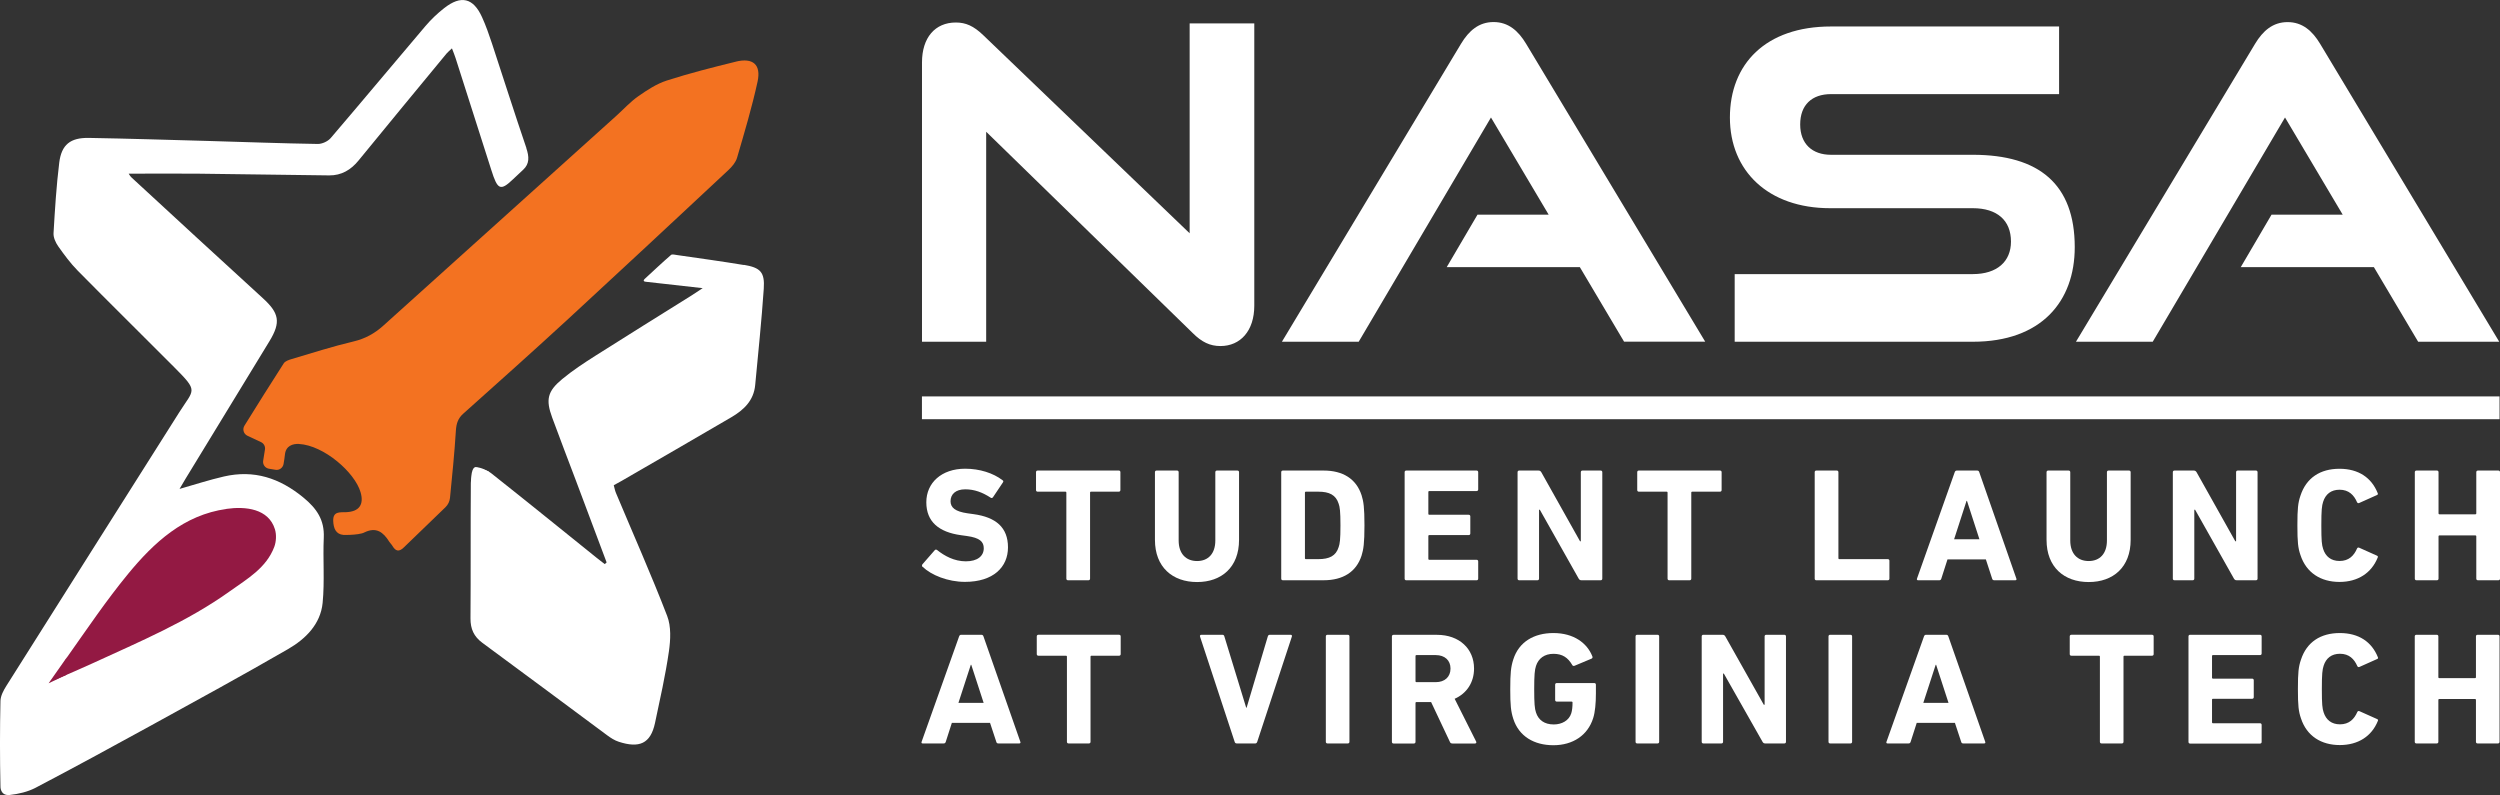 <?xml version="1.0" encoding="UTF-8"?><svg id="Layer_2" xmlns="http://www.w3.org/2000/svg" viewBox="0 0 434.33 138.12"><rect x="0" y="0" width="434.33" height="138.12" fill="#333333" stroke="none"/><defs><style>.cls-1{fill:#fff;}.cls-2{fill:#f37221;}.cls-3{fill:#931943;}</style></defs><g id="Layer_1-2"><g><path class="cls-1" d="M171.33,22.9V59.37h-11.15V10.84c0-4.29,2.26-6.93,5.88-6.93,1.73,0,3.09,.6,4.75,2.19l35.87,34.43V4.06h11.23V53.11c0,4.37-2.41,7.01-5.88,7.01-1.81,0-3.24-.68-4.82-2.26l-35.87-34.96Z"/><path class="cls-1" d="M282.16,59.37l-7.69-12.96h-23.13l5.35-9.12h12.36l-10.02-16.88-22.98,38.96h-13.34L253.83,7.6c1.36-2.26,3.09-3.77,5.65-3.77s4.29,1.51,5.65,3.77l31.12,51.76h-14.09Z"/><path class="cls-1" d="M301.37,59.37v-11.75h41.37c4.22,0,6.63-2.19,6.63-5.65,0-3.69-2.41-5.8-6.63-5.8h-24.79c-10.77,0-17.41-6.48-17.41-15.75s6.18-15.82,17.56-15.82h39.63v11.75h-39.63c-3.32,0-5.35,1.88-5.35,5.27s2.11,5.27,5.35,5.27h24.64c11.53,0,17.71,5.12,17.71,16.05,0,9.42-5.8,16.43-17.71,16.43h-41.37Z"/><path class="cls-1" d="M420.11,59.37l-7.69-12.96h-23.13l5.35-9.12h12.36l-10.02-16.88-22.98,38.96h-13.34l31.12-51.76c1.36-2.26,3.09-3.77,5.65-3.77s4.29,1.51,5.65,3.77l31.12,51.76h-14.09Z"/></g><g><polygon class="cls-3" points="25.51 89.73 6.22 117.23 6.22 124.61 38.72 110.87 51.67 97.13 50.34 88.25 42.95 84.44 25.51 89.73"/><path class="cls-1" d="M129.23,46.04c-3.86-.64-7.74-1.17-11.61-1.73-.35-.05-.85-.19-1.04-.02-1.56,1.35-3.06,2.77-4.58,4.17,0,0-.48,.42,.19,.49,3.13,.35,6.26,.71,9.89,1.11-.96,.64-1.45,.97-1.95,1.28-5.57,3.49-11.15,6.94-16.7,10.47-1.98,1.26-3.96,2.56-5.76,4.05-2.57,2.13-2.88,3.57-1.74,6.68,1.35,3.68,2.76,7.33,4.14,10.99,1.78,4.73,3.55,9.45,5.32,14.18-.11,.1-.21,.19-.32,.29-.47-.36-.95-.71-1.41-1.09-6.11-4.91-12.19-9.85-18.34-14.71-.73-.57-1.8-.71-2.72-1.05-.28,.92-.79,1.85-.8,2.77-.06,7.84,0,15.67-.06,23.51-.01,1.83,.58,3.16,2.08,4.26,7.24,5.31,14.43,10.7,21.65,16.04,.62,.46,1.31,.91,2.04,1.14,3.52,1.14,5.52,.37,6.29-3.28,.87-4.12,1.81-8.25,2.41-12.41,.29-2.02,.41-4.34-.3-6.17-2.77-7.19-5.91-14.24-8.89-21.35-.18-.42-.26-.89-.39-1.36,.52-.29,.95-.51,1.36-.75,6.36-3.68,12.73-7.35,19.08-11.07,2.15-1.26,3.88-2.89,4.13-5.57,.52-5.57,1.11-11.14,1.49-16.73,.2-2.9-.57-3.69-3.47-4.17Z"/><path class="cls-1" d="M91.46,25.75c-2.06-6.04-3.99-12.13-5.99-18.2-.51-1.54-1.05-3.09-1.72-4.56-1.52-3.36-3.65-3.88-6.58-1.58-1.18,.92-2.29,1.98-3.26,3.12-5.5,6.47-10.94,13.01-16.46,19.46-.49,.57-1.49,1.03-2.24,1.02-6.33-.1-12.65-.34-18.98-.52-6.93-.19-13.85-.41-20.78-.53-3.22-.06-4.77,1.16-5.16,4.31-.5,4.06-.75,8.16-.99,12.25-.04,.75,.37,1.64,.82,2.28,1.04,1.47,2.12,2.94,3.38,4.22,5.54,5.62,11.17,11.15,16.74,16.75,4.29,4.31,3.49,3.77,.91,7.85-10.01,15.84-20.04,31.66-30.03,47.51-.5,.79-1.02,1.75-1.04,2.65-.11,4.94-.11,9.89,0,14.83,0,0-.09,1.69,1.63,1.5,1.51-.17,3.1-.54,4.45-1.24,6.67-3.5,13.28-7.09,19.88-10.72,8.02-4.41,16.06-8.79,23.98-13.37,3.05-1.76,5.66-4.32,6.03-8.03,.37-3.76,.03-7.58,.2-11.37,.13-3.06-1.22-5.03-3.54-6.94-4.13-3.4-8.59-4.86-13.81-3.66-2.55,.59-5.05,1.4-7.71,2.16,.37-.63,.7-1.2,1.04-1.76,4.86-7.97,9.73-15.92,14.58-23.9,2.02-3.32,1.7-4.89-1.18-7.51-7.62-6.94-15.18-13.94-22.76-20.92-.27-.25-.45-.59-.51-.68,4.01,0,8.04-.04,12.06,0,7.59,.08,15.18,.22,22.77,.3,2.12,.02,3.78-.95,5.12-2.61,5.07-6.21,10.18-12.39,15.28-18.57,.24-.29,.55-.52,.93-.89,.26,.69,.47,1.18,.63,1.69,2.08,6.48,4.15,12.97,6.21,19.45,1.07,3.38,1.54,3.73,3.75,1.62h0s1.79-1.68,1.79-1.68h0c1.1-1.02,1.05-2.24,.54-3.74Zm-52.13,62.66c3.33-.47,7.34-.05,8.44,3.56,.28,.93,.22,2.13-.12,3.04-1.39,3.68-4.71,5.56-7.69,7.69-7.37,5.28-15.69,8.77-23.86,12.53-1.5,.69-3.02,1.34-4.54,2.01l-2.07,.87,1.91-3.49c.06-.13,.13-.26,.21-.38,3.47-4.9,6.83-9.9,10.64-14.53,4.49-5.46,9.69-10.26,17.1-11.29Z"/><polygon class="cls-3" points="11.59 114.23 8.44 118.71 11.55 117.23 11.59 114.23"/><path class="cls-2" d="M127.82,10.72c-4.03,.99-8.06,2.01-12,3.28-1.76,.57-3.4,1.65-4.93,2.72-1.37,.96-2.52,2.23-3.77,3.36-13.51,12.17-27.03,24.33-40.53,36.5-1.5,1.35-3.14,2.26-5.16,2.74-3.63,.86-7.19,2-10.76,3.06-.5,.15-1.13,.36-1.38,.75-2.28,3.53-4.5,7.1-6.82,10.82-.39,.62-.15,1.44,.51,1.75,.84,.4,1.62,.76,2.37,1.11,.49,.23,.77,.76,.68,1.29-.1,.65-.21,1.29-.31,1.94-.11,.66,.34,1.28,1,1.39,.39,.07,.77,.13,1.14,.19,.66,.11,1.28-.34,1.4-1,.1-.61,.19-1.13,.24-1.65,.15-1.52,1.36-1.9,2.44-1.84,4.36,.25,9.71,4.96,10.7,8.38,.63,2.15-.24,3.38-2.5,3.47-1.07,.04-2.31-.18-2.25,1.52,.05,1.33,.48,2.31,1.76,2.43,.03,0,.35,0,.8,0,.13,0,.26-.01,.39-.01,.88-.04,2-.15,2.5-.44h0c2.02-.96,3.24-.05,4.29,1.64,.16,.25,.4,.46,.55,.72,.54,.93,1.14,1.08,1.96,.28,2.41-2.35,4.85-4.66,7.26-7.01,.44-.43,.72-1.01,.78-1.63,.38-3.88,.78-7.77,1.02-11.66,.08-1.23,.36-2.14,1.3-2.97,6.11-5.46,12.22-10.92,18.25-16.47,9.3-8.57,18.55-17.2,27.79-25.83,.63-.59,1.28-1.35,1.51-2.15,1.28-4.38,2.59-8.76,3.56-13.21,.65-2.99-.81-4.21-3.79-3.48Z"/><path class="cls-1" d="M84.98,81.98s-1.33-.84-2.37-.81c0,0-.74-.17-.78,2.47l3.14-1.66Z"/></g><g><path class="cls-1" d="M160.29,98.51c-.11-.11-.17-.31-.03-.48l2.13-2.44c.11-.14,.28-.14,.42-.03,1.26,1.01,2.97,1.96,4.99,1.96s3.11-.92,3.11-2.27c0-1.12-.67-1.82-2.94-2.13l-1.01-.14c-3.87-.53-6.03-2.35-6.03-5.72s2.63-5.83,6.75-5.83c2.52,0,4.88,.76,6.48,1.99,.17,.11,.2,.22,.06,.42l-1.71,2.55c-.11,.14-.25,.17-.39,.08-1.46-.95-2.86-1.46-4.43-1.46-1.68,0-2.55,.87-2.55,2.07,0,1.09,.79,1.79,2.97,2.1l1.01,.14c3.92,.53,6,2.33,6,5.77s-2.55,6-7.48,6c-2.97,0-5.86-1.18-7.34-2.61Z"/><path class="cls-1" d="M185.54,100.81c-.17,0-.28-.11-.28-.28v-14.94c0-.11-.06-.17-.17-.17h-4.82c-.17,0-.28-.11-.28-.28v-3.11c0-.17,.11-.28,.28-.28h14.1c.17,0,.28,.11,.28,.28v3.11c0,.17-.11,.28-.28,.28h-4.82c-.11,0-.17,.06-.17,.17v14.94c0,.17-.11,.28-.28,.28h-3.56Z"/><path class="cls-1" d="M200.65,93.8v-11.77c0-.17,.11-.28,.28-.28h3.56c.17,0,.28,.11,.28,.28v11.88c0,2.27,1.26,3.56,3.2,3.56s3.17-1.29,3.17-3.56v-11.88c0-.17,.11-.28,.28-.28h3.56c.17,0,.28,.11,.28,.28v11.77c0,4.74-3.03,7.32-7.29,7.32s-7.32-2.58-7.32-7.32Z"/><path class="cls-1" d="M222.59,82.03c0-.17,.11-.28,.28-.28h7.09c3.33,0,5.66,1.43,6.59,4.29,.34,1.07,.5,2.13,.5,5.24s-.17,4.18-.5,5.24c-.92,2.86-3.25,4.29-6.59,4.29h-7.09c-.17,0-.28-.11-.28-.28v-18.5Zm4.29,15.11h2.16c1.91,0,3.06-.56,3.53-2.1,.2-.56,.31-1.29,.31-3.76s-.11-3.2-.31-3.76c-.48-1.54-1.63-2.1-3.53-2.1h-2.16c-.11,0-.17,.06-.17,.17v11.38c0,.11,.06,.17,.17,.17Z"/><path class="cls-1" d="M244.03,82.03c0-.17,.11-.28,.28-.28h12.22c.17,0,.28,.11,.28,.28v3c0,.17-.11,.28-.28,.28h-8.21c-.11,0-.17,.06-.17,.17v3.78c0,.11,.06,.17,.17,.17h6.84c.17,0,.28,.11,.28,.28v2.97c0,.17-.11,.28-.28,.28h-6.84c-.11,0-.17,.06-.17,.17v3.95c0,.11,.06,.17,.17,.17h8.21c.17,0,.28,.11,.28,.28v3c0,.17-.11,.28-.28,.28h-12.22c-.17,0-.28-.11-.28-.28v-18.5Z"/><path class="cls-1" d="M263.65,82.03c0-.17,.11-.28,.28-.28h3.36c.2,0,.36,.08,.48,.28l6.73,12h.14v-12c0-.17,.11-.28,.28-.28h3.17c.17,0,.28,.11,.28,.28v18.5c0,.17-.11,.28-.28,.28h-3.34c-.22,0-.36-.08-.48-.28l-6.75-11.97h-.14v11.97c0,.17-.11,.28-.28,.28h-3.17c-.17,0-.28-.11-.28-.28v-18.5Z"/><path class="cls-1" d="M289.99,100.81c-.17,0-.28-.11-.28-.28v-14.94c0-.11-.06-.17-.17-.17h-4.82c-.17,0-.28-.11-.28-.28v-3.11c0-.17,.11-.28,.28-.28h14.1c.17,0,.28,.11,.28,.28v3.11c0,.17-.11,.28-.28,.28h-4.82c-.11,0-.17,.06-.17,.17v14.94c0,.17-.11,.28-.28,.28h-3.56Z"/><path class="cls-1" d="M315.27,82.03c0-.17,.11-.28,.28-.28h3.56c.17,0,.28,.11,.28,.28v14.94c0,.11,.06,.17,.17,.17h8.41c.17,0,.28,.11,.28,.28v3.11c0,.17-.11,.28-.28,.28h-12.42c-.17,0-.28-.11-.28-.28v-18.5Z"/><path class="cls-1" d="M339.6,82.03c.06-.17,.17-.28,.37-.28h3.53c.2,0,.31,.11,.36,.28l6.45,18.5c.06,.17,0,.28-.2,.28h-3.64c-.2,0-.31-.08-.37-.28l-1.09-3.34h-6.67l-1.07,3.34c-.06,.2-.17,.28-.36,.28h-3.67c-.2,0-.25-.11-.2-.28l6.56-18.5Zm4.29,11.66l-2.16-6.67h-.08l-2.16,6.67h4.4Z"/><path class="cls-1" d="M355.55,93.8v-11.77c0-.17,.11-.28,.28-.28h3.56c.17,0,.28,.11,.28,.28v11.88c0,2.27,1.26,3.56,3.2,3.56s3.17-1.29,3.17-3.56v-11.88c0-.17,.11-.28,.28-.28h3.56c.17,0,.28,.11,.28,.28v11.77c0,4.74-3.03,7.32-7.29,7.32s-7.32-2.58-7.32-7.32Z"/><path class="cls-1" d="M377.49,82.03c0-.17,.11-.28,.28-.28h3.36c.2,0,.36,.08,.48,.28l6.73,12h.14v-12c0-.17,.11-.28,.28-.28h3.17c.17,0,.28,.11,.28,.28v18.5c0,.17-.11,.28-.28,.28h-3.34c-.22,0-.36-.08-.48-.28l-6.75-11.97h-.14v11.97c0,.17-.11,.28-.28,.28h-3.17c-.17,0-.28-.11-.28-.28v-18.5Z"/><path class="cls-1" d="M399.13,91.28c0-2.94,.11-3.92,.53-5.16,1.01-3.11,3.45-4.68,6.78-4.68s5.58,1.57,6.64,4.23c.08,.14,.03,.28-.14,.34l-3.06,1.37c-.17,.08-.31,.03-.39-.14-.53-1.23-1.43-2.16-3.03-2.16-1.49,0-2.44,.78-2.86,2.1-.22,.7-.31,1.37-.31,4.09s.08,3.39,.31,4.09c.42,1.32,1.37,2.1,2.86,2.1,1.6,0,2.5-.92,3.03-2.16,.08-.17,.22-.22,.39-.14l3.06,1.37c.17,.06,.22,.2,.14,.34-1.07,2.66-3.42,4.23-6.64,4.23s-5.77-1.57-6.78-4.68c-.42-1.23-.53-2.21-.53-5.16Z"/><path class="cls-1" d="M419.53,82.03c0-.17,.11-.28,.28-.28h3.56c.17,0,.28,.11,.28,.28v7.15c0,.11,.06,.17,.17,.17h6.22c.11,0,.17-.06,.17-.17v-7.15c0-.17,.11-.28,.28-.28h3.56c.17,0,.28,.11,.28,.28v18.5c0,.17-.11,.28-.28,.28h-3.56c-.17,0-.28-.11-.28-.28v-7.34c0-.11-.06-.17-.17-.17h-6.22c-.11,0-.17,.06-.17,.17v7.34c0,.17-.11,.28-.28,.28h-3.56c-.17,0-.28-.11-.28-.28v-18.5Z"/></g><g><path class="cls-1" d="M166.63,110.56c.06-.17,.17-.28,.36-.28h3.51c.19,0,.31,.11,.36,.28l6.41,18.32c.06,.17,0,.28-.2,.28h-3.62c-.2,0-.31-.08-.36-.28l-1.09-3.3h-6.63l-1.06,3.3c-.06,.19-.17,.28-.36,.28h-3.65c-.19,0-.25-.11-.19-.28l6.52-18.32Zm4.26,11.55l-2.15-6.61h-.08l-2.15,6.61h4.38Z"/><path class="cls-1" d="M185.64,129.16c-.17,0-.28-.11-.28-.28v-14.79c0-.11-.06-.17-.17-.17h-4.79c-.17,0-.28-.11-.28-.28v-3.08c0-.17,.11-.28,.28-.28h14.02c.17,0,.28,.11,.28,.28v3.08c0,.17-.11,.28-.28,.28h-4.79c-.11,0-.17,.06-.17,.17v14.79c0,.17-.11,.28-.28,.28h-3.54Z"/><path class="cls-1" d="M214.86,129.16c-.2,0-.31-.11-.36-.28l-6.02-18.29c-.06-.19,.06-.31,.25-.31h3.62c.2,0,.31,.08,.36,.28l3.79,12.38h.08l3.68-12.38c.06-.19,.17-.28,.36-.28h3.6c.17,0,.28,.11,.22,.31l-6.02,18.29c-.06,.17-.17,.28-.33,.28h-3.23Z"/><path class="cls-1" d="M230.34,110.56c0-.17,.11-.28,.28-.28h3.54c.17,0,.28,.11,.28,.28v18.32c0,.17-.11,.28-.28,.28h-3.54c-.17,0-.28-.11-.28-.28v-18.32Z"/><path class="cls-1" d="M252.31,129.16c-.25,0-.33-.08-.42-.28l-3.26-6.91h-2.54c-.11,0-.17,.06-.17,.17v6.75c0,.17-.11,.28-.28,.28h-3.54c-.17,0-.28-.11-.28-.28v-18.32c0-.17,.11-.28,.28-.28h7.55c3.88,0,6.44,2.42,6.44,5.86,0,2.42-1.28,4.33-3.37,5.25l3.74,7.44c.08,.17,0,.33-.2,.33h-3.96Zm-.31-13.02c0-1.42-1-2.33-2.56-2.33h-3.35c-.11,0-.17,.06-.17,.17v4.36c0,.11,.06,.17,.17,.17h3.35c1.56,0,2.56-.92,2.56-2.36Z"/><path class="cls-1" d="M262.38,119.72c0-2.8,.11-3.86,.53-5.16,.97-3.05,3.6-4.58,6.97-4.58,3.54,0,5.85,1.75,6.75,4.02,.08,.17,.06,.33-.11,.42l-2.98,1.25c-.19,.06-.33,0-.39-.14-.75-1.28-1.7-1.94-3.26-1.94s-2.62,.8-3.04,2.11c-.22,.67-.31,1.55-.31,4.03s.08,3.39,.31,4.05c.42,1.3,1.45,2.08,3.09,2.08,1.42,0,2.65-.69,3.04-1.94,.14-.47,.22-1.05,.22-1.86,0-.11-.06-.17-.17-.17h-2.57c-.17,0-.28-.11-.28-.28v-2.66c0-.17,.11-.28,.28-.28h6.52c.17,0,.28,.11,.28,.28v1.55c0,1.67-.14,3.22-.47,4.25-.95,3.03-3.57,4.72-6.91,4.72s-5.99-1.53-6.97-4.58c-.42-1.3-.53-2.36-.53-5.16Z"/><path class="cls-1" d="M284.15,110.56c0-.17,.11-.28,.28-.28h3.54c.17,0,.28,.11,.28,.28v18.32c0,.17-.11,.28-.28,.28h-3.54c-.17,0-.28-.11-.28-.28v-18.32Z"/><path class="cls-1" d="M295.64,110.56c0-.17,.11-.28,.28-.28h3.35c.19,0,.36,.08,.47,.28l6.69,11.88h.14v-11.88c0-.17,.11-.28,.28-.28h3.15c.17,0,.28,.11,.28,.28v18.32c0,.17-.11,.28-.28,.28h-3.32c-.22,0-.36-.08-.47-.28l-6.72-11.85h-.14v11.85c0,.17-.11,.28-.28,.28h-3.15c-.17,0-.28-.11-.28-.28v-18.32Z"/><path class="cls-1" d="M317.67,110.56c0-.17,.11-.28,.28-.28h3.54c.17,0,.28,.11,.28,.28v18.32c0,.17-.11,.28-.28,.28h-3.54c-.17,0-.28-.11-.28-.28v-18.32Z"/><path class="cls-1" d="M334.26,110.56c.06-.17,.17-.28,.36-.28h3.51c.19,0,.31,.11,.36,.28l6.41,18.32c.06,.17,0,.28-.2,.28h-3.62c-.2,0-.31-.08-.36-.28l-1.09-3.3h-6.63l-1.06,3.3c-.06,.19-.17,.28-.36,.28h-3.65c-.19,0-.25-.11-.19-.28l6.52-18.32Zm4.26,11.55l-2.15-6.61h-.08l-2.15,6.61h4.38Z"/><path class="cls-1" d="M365.1,129.16c-.17,0-.28-.11-.28-.28v-14.79c0-.11-.06-.17-.17-.17h-4.79c-.17,0-.28-.11-.28-.28v-3.08c0-.17,.11-.28,.28-.28h14.02c.17,0,.28,.11,.28,.28v3.08c0,.17-.11,.28-.28,.28h-4.79c-.11,0-.17,.06-.17,.17v14.79c0,.17-.11,.28-.28,.28h-3.54Z"/><path class="cls-1" d="M380.21,110.56c0-.17,.11-.28,.28-.28h12.15c.17,0,.28,.11,.28,.28v2.97c0,.17-.11,.28-.28,.28h-8.17c-.11,0-.17,.06-.17,.17v3.75c0,.11,.06,.17,.17,.17h6.8c.17,0,.28,.11,.28,.28v2.94c0,.17-.11,.28-.28,.28h-6.8c-.11,0-.17,.06-.17,.17v3.91c0,.11,.06,.17,.17,.17h8.17c.17,0,.28,.11,.28,.28v2.97c0,.17-.11,.28-.28,.28h-12.15c-.17,0-.28-.11-.28-.28v-18.32Z"/><path class="cls-1" d="M399.22,119.72c0-2.92,.11-3.89,.53-5.11,1-3.08,3.43-4.63,6.75-4.63s5.55,1.55,6.61,4.19c.08,.14,.03,.28-.14,.33l-3.04,1.36c-.17,.08-.31,.03-.39-.14-.53-1.22-1.42-2.14-3.01-2.14-1.48,0-2.43,.78-2.84,2.08-.22,.69-.31,1.36-.31,4.05s.08,3.36,.31,4.05c.42,1.3,1.37,2.08,2.84,2.08,1.59,0,2.48-.92,3.01-2.14,.08-.17,.22-.22,.39-.14l3.04,1.36c.17,.06,.22,.19,.14,.33-1.06,2.64-3.4,4.19-6.61,4.19s-5.74-1.55-6.75-4.64c-.42-1.22-.53-2.19-.53-5.11Z"/><path class="cls-1" d="M419.52,110.56c0-.17,.11-.28,.28-.28h3.54c.17,0,.28,.11,.28,.28v7.08c0,.11,.06,.17,.17,.17h6.19c.11,0,.17-.05,.17-.17v-7.08c0-.17,.11-.28,.28-.28h3.54c.17,0,.28,.11,.28,.28v18.32c0,.17-.11,.28-.28,.28h-3.54c-.17,0-.28-.11-.28-.28v-7.27c0-.11-.06-.17-.17-.17h-6.19c-.11,0-.17,.06-.17,.17v7.27c0,.17-.11,.28-.28,.28h-3.54c-.17,0-.28-.11-.28-.28v-18.32Z"/></g><rect class="cls-1" x="160.17" y="68.87" width="274.08" height="3.96"/></g></svg>